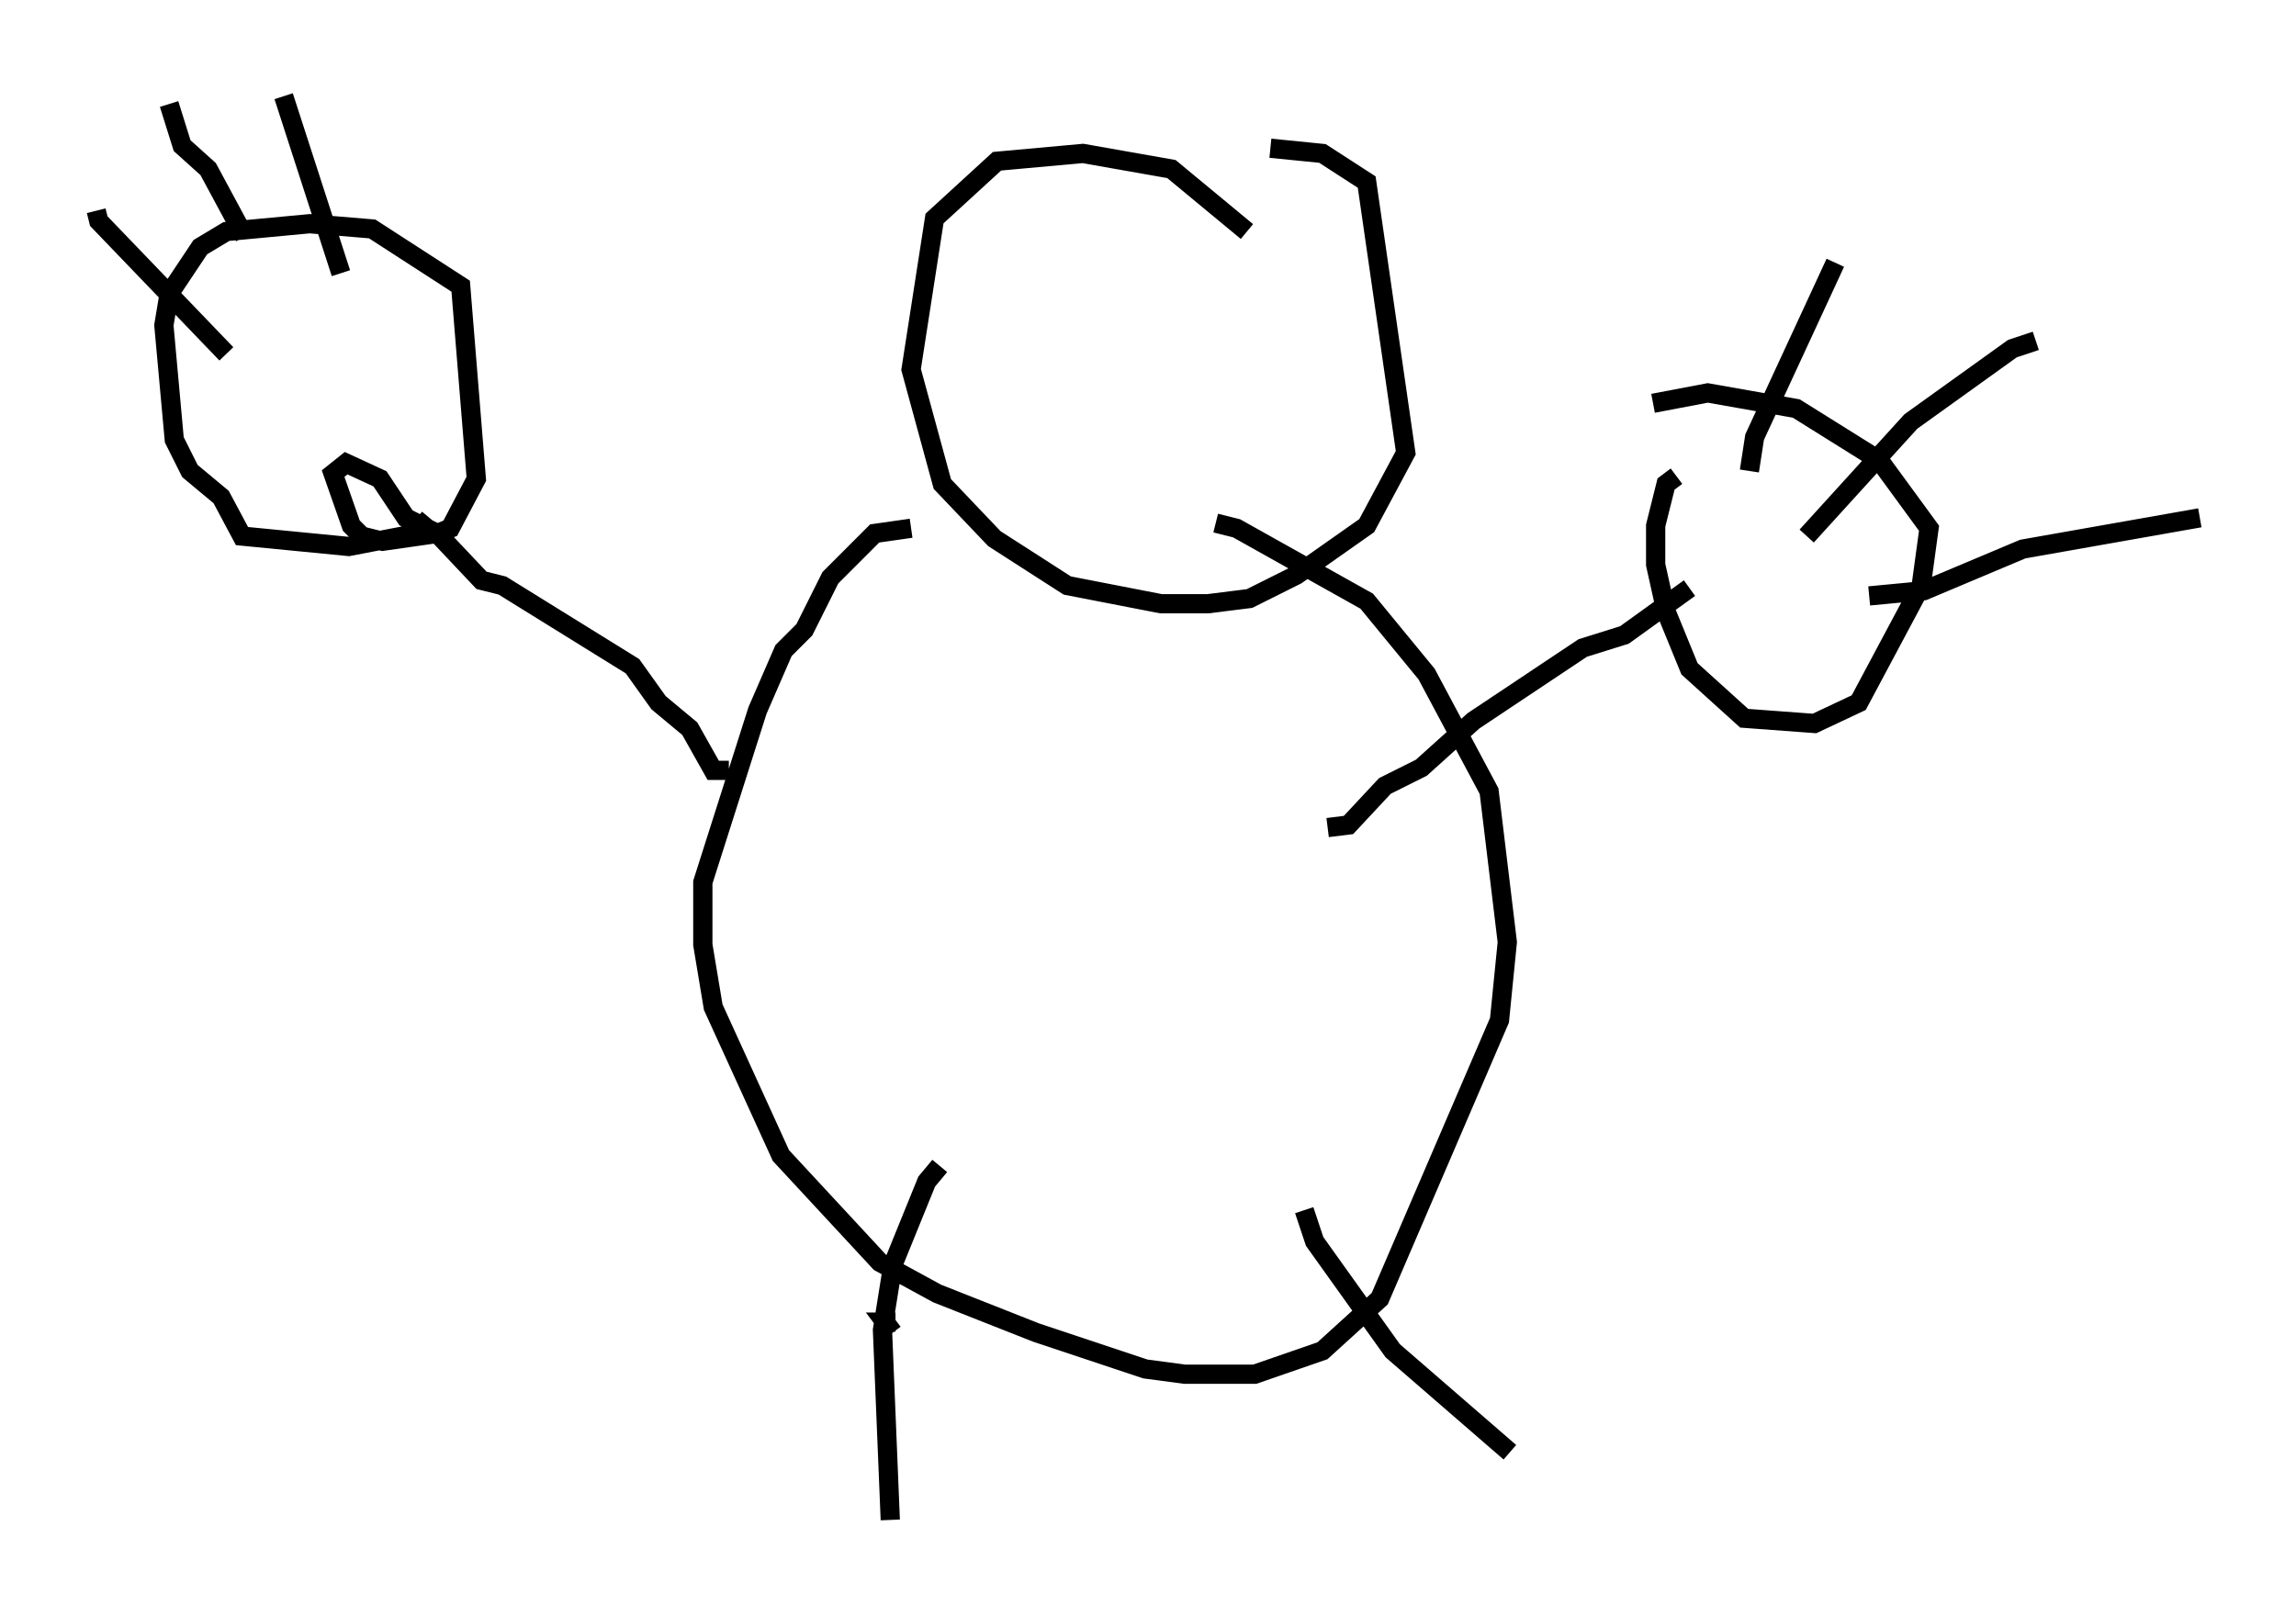 <?xml version="1.0" encoding="utf-8" ?>
<svg baseProfile="full" height="84.018" version="1.1" width="119.336" xmlns="http://www.w3.org/2000/svg" xmlns:ev="http://www.w3.org/2001/xml-events" xmlns:xlink="http://www.w3.org/1999/xlink"><defs /><rect fill="white" height="84.018" width="119.336" x="0" y="0" /><path d="M66.298, 14.743 m-1.488, -2.706 l-3.924, -3.248 -4.601, -0.812 l-4.465, 0.406 -3.248, 2.977 l-1.218, 7.848 1.624, 5.954 l2.706, 2.842 3.789, 2.436 l4.871, 0.947 2.436, 0.0 l2.165, -0.271 2.436, -1.218 l3.654, -2.571 2.03, -3.789 l-2.03, -14.073 -2.3, -1.488 l-2.706, -0.271 m-18.674, 19.756 l-1.894, 0.271 -2.3, 2.3 l-1.353, 2.706 -1.083, 1.083 l-1.353, 3.112 -2.842, 8.931 l0.0, 3.248 0.541, 3.248 l3.518, 7.713 5.142, 5.548 l2.977, 1.624 5.142, 2.03 l5.683, 1.894 2.03, 0.271 l3.654, 0.0 3.518, -1.218 l2.977, -2.706 6.225, -14.479 l0.406, -4.059 -0.947, -7.848 l-3.248, -6.089 -3.112, -3.789 l-6.766, -3.789 -1.083, -0.271 m-25.304, 12.855 l-0.812, 0.0 -1.218, -2.165 l-1.624, -1.353 -1.353, -1.894 l-6.766, -4.195 -1.083, -0.271 l-2.3, -2.436 -1.624, -0.812 l-1.353, -2.03 -1.759, -0.812 l-0.677, 0.541 0.947, 2.706 l0.541, 0.541 1.083, 0.271 l2.842, -0.406 0.677, -0.271 l1.353, -2.571 -0.812, -10.013 l-4.601, -2.977 -3.248, -0.271 l-4.33, 0.406 -1.353, 0.812 l-1.624, 2.436 -0.271, 1.624 l0.541, 5.954 0.812, 1.624 l1.624, 1.353 1.083, 2.03 l5.548, 0.541 3.518, -0.677 l0.677, -0.812 m-17.321, -15.967 l0.135, 0.541 6.631, 6.901 m-2.977, -12.99 l0.677, 2.165 1.353, 1.218 l1.894, 3.518 m2.03, -7.307 l2.977, 9.202 m51.285, 28.822 l1.083, -0.135 1.894, -2.03 l1.894, -0.947 2.706, -2.436 l5.683, -3.789 2.165, -0.677 l3.383, -2.436 m-0.677, -5.819 l-0.541, 0.406 -0.541, 2.165 l0.0, 2.03 0.541, 2.436 l1.218, 2.977 2.842, 2.571 l3.654, 0.271 2.3, -1.083 l3.248, -6.089 0.406, -2.977 l-2.571, -3.518 -4.33, -2.706 l-4.601, -0.812 -2.842, 0.541 m5.007, 3.518 l0.271, -1.759 4.195, -9.066 m-1.488, 14.208 l5.413, -5.954 5.277, -3.789 l1.218, -0.406 m-8.66, 13.261 l2.842, -0.271 5.142, -2.165 l9.202, -1.624 m-67.929, 42.354 l-0.406, -0.541 0.541, 0.0 m2.3, -8.119 l-0.677, 0.812 -1.759, 4.33 l-0.541, 3.383 0.406, 9.878 m21.515, -16.103 l0.541, 1.624 4.059, 5.683 l6.089, 5.277 " fill="none" stroke="black" stroke-width="1" /></svg>